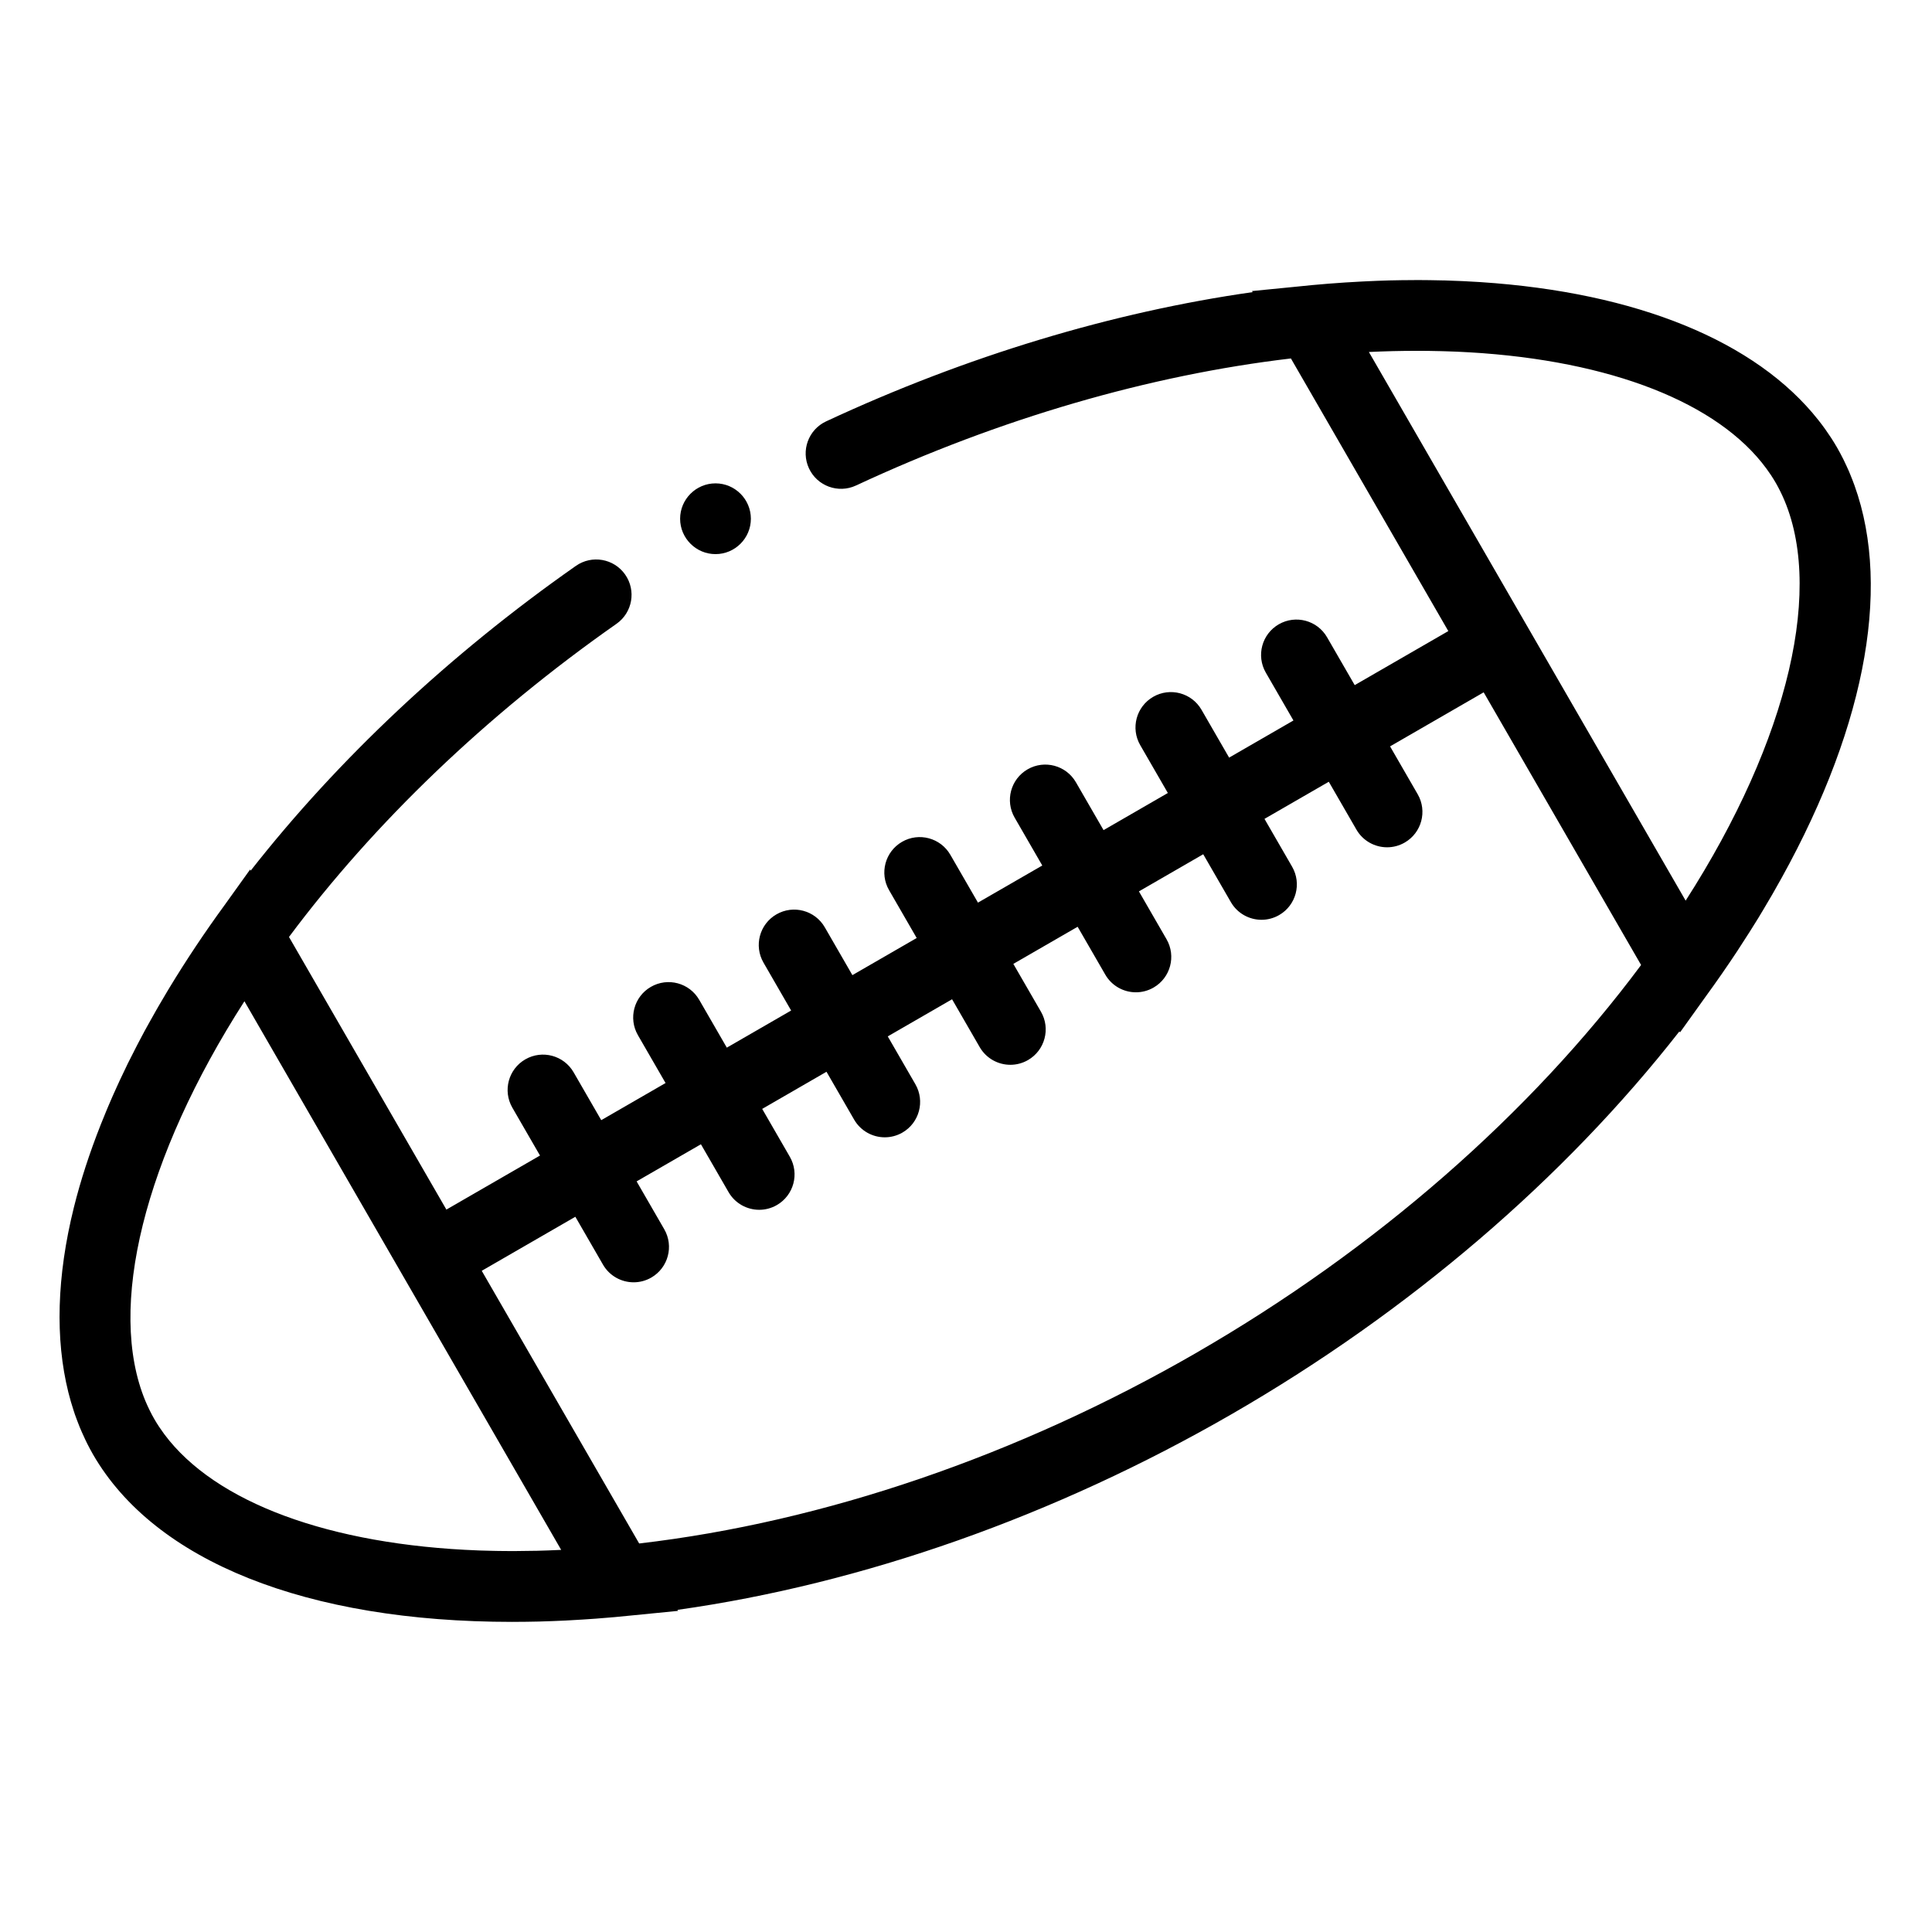 <svg height="681pt" viewBox="-21 -104 681.333 681" width="681pt" xmlns="http://www.w3.org/2000/svg"><g fill-rule="evenodd"><path d="m591.848 230.938c1.359-2.066 2.699-4.141 4.016-6.223.328-.512.645-1.023.965-1.535.781-1.246 1.574-2.496 2.34-3.746.254-.414.492-.828.746-1.25.277-.457.547-.914.824-1.367 1.078-1.801 2.141-3.594 3.172-5.383.133-.23.262-.461.398-.695 31.945-55.508 42.043-106.531 28.719-143.637-.004-.02-.008-.031-.016-.047-.512-1.418-1.051-2.816-1.633-4.195-.09-.219-.18-.445-.27-.664-.52-1.199-1.07-2.379-1.633-3.547-.148-.293-.277-.594-.426-.887-.699-1.395-1.434-2.773-2.207-4.117-.656-1.137-1.34-2.254-2.055-3.355-.453-.707-.938-1.387-1.414-2.078-.266-.375-.508-.762-.777-1.133-.711-.992-1.457-1.973-2.215-2.941-.035-.047-.062-.09-.102-.133-21.977-27.867-64.062-45.043-119.051-48.676-.09-.004-.18-.008-.27-.02-1.801-.117-3.621-.219-5.453-.305-.355-.016-.711-.035-1.066-.051-1.66-.078-3.332-.137-5.016-.188-.258-.008-.512-.02-.773-.031-.238-.004-.484-.004-.723-.008-1.582-.047-3.176-.074-4.773-.094-.645-.004-1.289-.016-1.93-.016-.809-.004-1.609-.023-2.422-.023-.469 0-.953.02-1.426.02-2.688.012-5.383.035-8.094.105-.039 0-.078 0-.121 0-2.992.078-6.008.203-9.035.352-.371.016-.746.035-1.117.055-7.605.391-15.301.996-23.07 1.828l-15.414 1.52.219.379c-49.32 7.008-100.949 22.535-150.418 45.582-6.242 2.91-8.945 10.332-6.035 16.578 2.906 6.242 10.328 8.949 16.578 6.039 50.672-23.613 103.555-38.941 153.379-44.805l55.508 96.141-33.012 19.059-9.746-16.879c-3.445-5.969-11.07-8.012-17.043-4.566-5.965 3.449-8.004 11.074-4.559 17.043l9.742 16.871-22.684 13.094-9.738-16.875c-3.449-5.965-11.078-8.008-17.043-4.562-5.965 3.441-8.012 11.074-4.566 17.039l9.742 16.875-22.676 13.094-9.746-16.875c-3.445-5.965-11.074-8.012-17.043-4.566-5.965 3.445-8.008 11.078-4.562 17.043l9.742 16.875-22.68 13.09-9.742-16.871c-3.445-5.965-11.078-8.012-17.043-4.566-5.965 3.445-8.012 11.074-4.566 17.043l9.742 16.871-22.676 13.094-9.738-16.875c-3.445-5.965-11.078-8.008-17.043-4.562-5.969 3.441-8.012 11.07-4.566 17.035l9.742 16.879-22.68 13.094-9.742-16.875c-3.445-5.965-11.074-8.012-17.043-4.562-5.965 3.441-8.008 11.07-4.566 17.035l9.746 16.879-22.68 13.094-9.742-16.875c-3.445-5.965-11.07-8.012-17.043-4.566-5.965 3.445-8.004 11.07-4.566 17.039l9.75 16.879-33.012 19.059-55.508-96.141c29.988-40.219 69.707-78.352 115.492-110.434 5.645-3.953 7.012-11.73 3.059-17.371-3.949-5.645-11.73-7.016-17.371-3.062-44.699 31.316-83.957 68.266-114.684 107.477l-.219-.383-8.98 12.527c-7.027 9.629-13.523 19.371-19.465 29.176-.27.441-.527.883-.797 1.324-.957 1.605-1.91 3.211-2.844 4.824-.352.602-.699 1.199-1.039 1.805-.867 1.516-1.719 3.035-2.559 4.551-.316.57-.633 1.141-.945 1.711-.223.402-.453.809-.672 1.215-.742 1.367-1.453 2.73-2.164 4.098-.145.273-.293.543-.434.824-1.109 2.129-2.188 4.258-3.23 6.371 0 .012-.004.02-.012.027-.965 1.961-1.895 3.918-2.801 5.871-.383.824-.754 1.652-1.129 2.477-.488 1.074-.977 2.152-1.449 3.219-.508 1.156-1 2.305-1.492 3.461-.266.633-.531 1.266-.793 1.895-.613 1.477-1.215 2.953-1.797 4.422-.016.039-.031.078-.047.121-3.938 9.957-7.133 19.742-9.492 29.246-6.027 24.277-6.633 46.375-1.945 65.184.012.039.027.078.031.121.539 2.16 1.16 4.27 1.836 6.336.156.469.297.941.461 1.402.242.707.504 1.395.77 2.086.285.77.578 1.535.891 2.293.242.594.492 1.18.75 1.762.387.887.789 1.762 1.203 2.629.227.461.438.93.668 1.383.668 1.32 1.359 2.625 2.09 3.898 21.801 37.75 75.383 59.051 147.812 59.051.078 0 .16-.004.238-.004h.129c3.043-.008 6.125-.039 9.238-.117.043 0 .086-.008.133-.008.09 0 .188-.004.285-.008 2.926-.078 5.867-.195 8.812-.336.539-.031 1.082-.059 1.621-.09 2.93-.156 5.863-.336 8.812-.555.023 0 .055 0 .078-.004 4.57-.336 9.164-.75 13.777-1.238l15.379-1.52-.203-.355c65.164-9.172 133.086-33.023 195.645-69.137 62.559-36.121 117.176-83.023 157.699-134.871l.207.363 9.035-12.609c3.926-5.391 7.703-10.832 11.32-16.316.008-.012.02-.027.027-.043zm-121.598-211.281c.188-.004.371-.004.555-.008 2.242-.055 4.457-.074 6.664-.082 1.191-.008 2.383-.008 3.57.004.527 0 1.051.004 1.57.008 1.535.02 3.055.051 4.574.09.465.012.926.023 1.391.039 1.258.031 2.504.082 3.746.129.703.035 1.406.066 2.102.098.949.047 1.902.098 2.84.152 1.113.066 2.215.133 3.312.211.492.031.984.066 1.469.105 48.832 3.676 85.664 19.09 101.441 42.898.031.051.066.09.09.133.586.883 1.137 1.777 1.66 2.684.578 1 1.121 2.02 1.633 3.066.02.031.035.062.051.098 15.965 32.484 3.043 87.285-33.465 144.168l-55.848-96.734-.008-.008-55.852-96.742c2.855-.137 5.691-.238 8.504-.309zm-293.574 422.762c-2.789.137-5.555.238-8.301.309-.145 0-.293 0-.438.004-2.434.059-4.84.082-7.234.094-.809 0-1.609 0-2.414-.004-1.16-.008-2.316-.016-3.461-.031-.664-.008-1.316-.023-1.973-.039-1.414-.027-2.832-.062-4.23-.113-.266-.008-.527-.023-.797-.027-52.57-1.965-92.926-16.875-110.887-40.996-.129-.172-.246-.359-.379-.535-.496-.688-.988-1.375-1.453-2.074-.594-.902-1.164-1.812-1.699-2.746-.555-.957-1.082-1.949-1.578-2.957-.082-.16-.156-.332-.234-.492-.445-.914-.871-1.84-1.273-2.793-.012-.031-.027-.07-.043-.102-13.664-32.812-.43-85.922 34.914-140.984l55.848 96.73v.004c.004.004.004.004.004.004l55.852 96.742c-.074.004-.152.008-.223.008zm224.41-69.613c-63.082 36.418-131.684 59.781-196.676 67.348l-55.52-96.16 33.012-19.059 9.742 16.875c2.312 4.004 6.5 6.238 10.816 6.238 2.113 0 4.258-.535 6.227-1.672 5.965-3.445 8.008-11.07 4.566-17.039l-9.746-16.879 22.68-13.09 9.742 16.871c2.312 4.004 6.504 6.238 10.812 6.238 2.121 0 4.266-.535 6.23-1.672 5.965-3.445 8.012-11.074 4.562-17.039l-9.738-16.871 22.676-13.098 9.746 16.879c2.309 4 6.5 6.238 10.812 6.238 2.113 0 4.258-.539 6.223-1.672 5.969-3.445 8.012-11.078 4.566-17.043l-9.742-16.875 22.68-13.094 9.742 16.875c2.312 4 6.5 6.238 10.816 6.238 2.113 0 4.262-.543 6.227-1.672 5.965-3.445 8.008-11.078 4.566-17.043l-9.746-16.875 22.68-13.09 9.742 16.871c2.309 4.004 6.504 6.242 10.812 6.242 2.121 0 4.266-.543 6.227-1.676 5.965-3.441 8.012-11.074 4.566-17.043l-9.738-16.871 22.68-13.094 9.742 16.875c2.309 4 6.5 6.238 10.812 6.238 2.113 0 4.258-.539 6.227-1.672 5.965-3.445 8.008-11.078 4.566-17.043l-9.746-16.875 22.68-13.09 9.742 16.871c2.309 4 6.508 6.242 10.812 6.242 2.121 0 4.266-.539 6.23-1.676 5.965-3.441 8.012-11.07 4.566-17.035l-9.742-16.879 33.012-19.059 55.516 96.16c-39.055 52.504-93.586 100.23-156.664 136.652zm0 0"/><path d="m231.328 91.246c6.871 0 12.473-5.602 12.473-12.473 0-6.875-5.602-12.48-12.473-12.48s-12.48 5.605-12.48 12.48c0 6.871 5.609 12.473 12.48 12.473zm0 0"/></g></svg>
